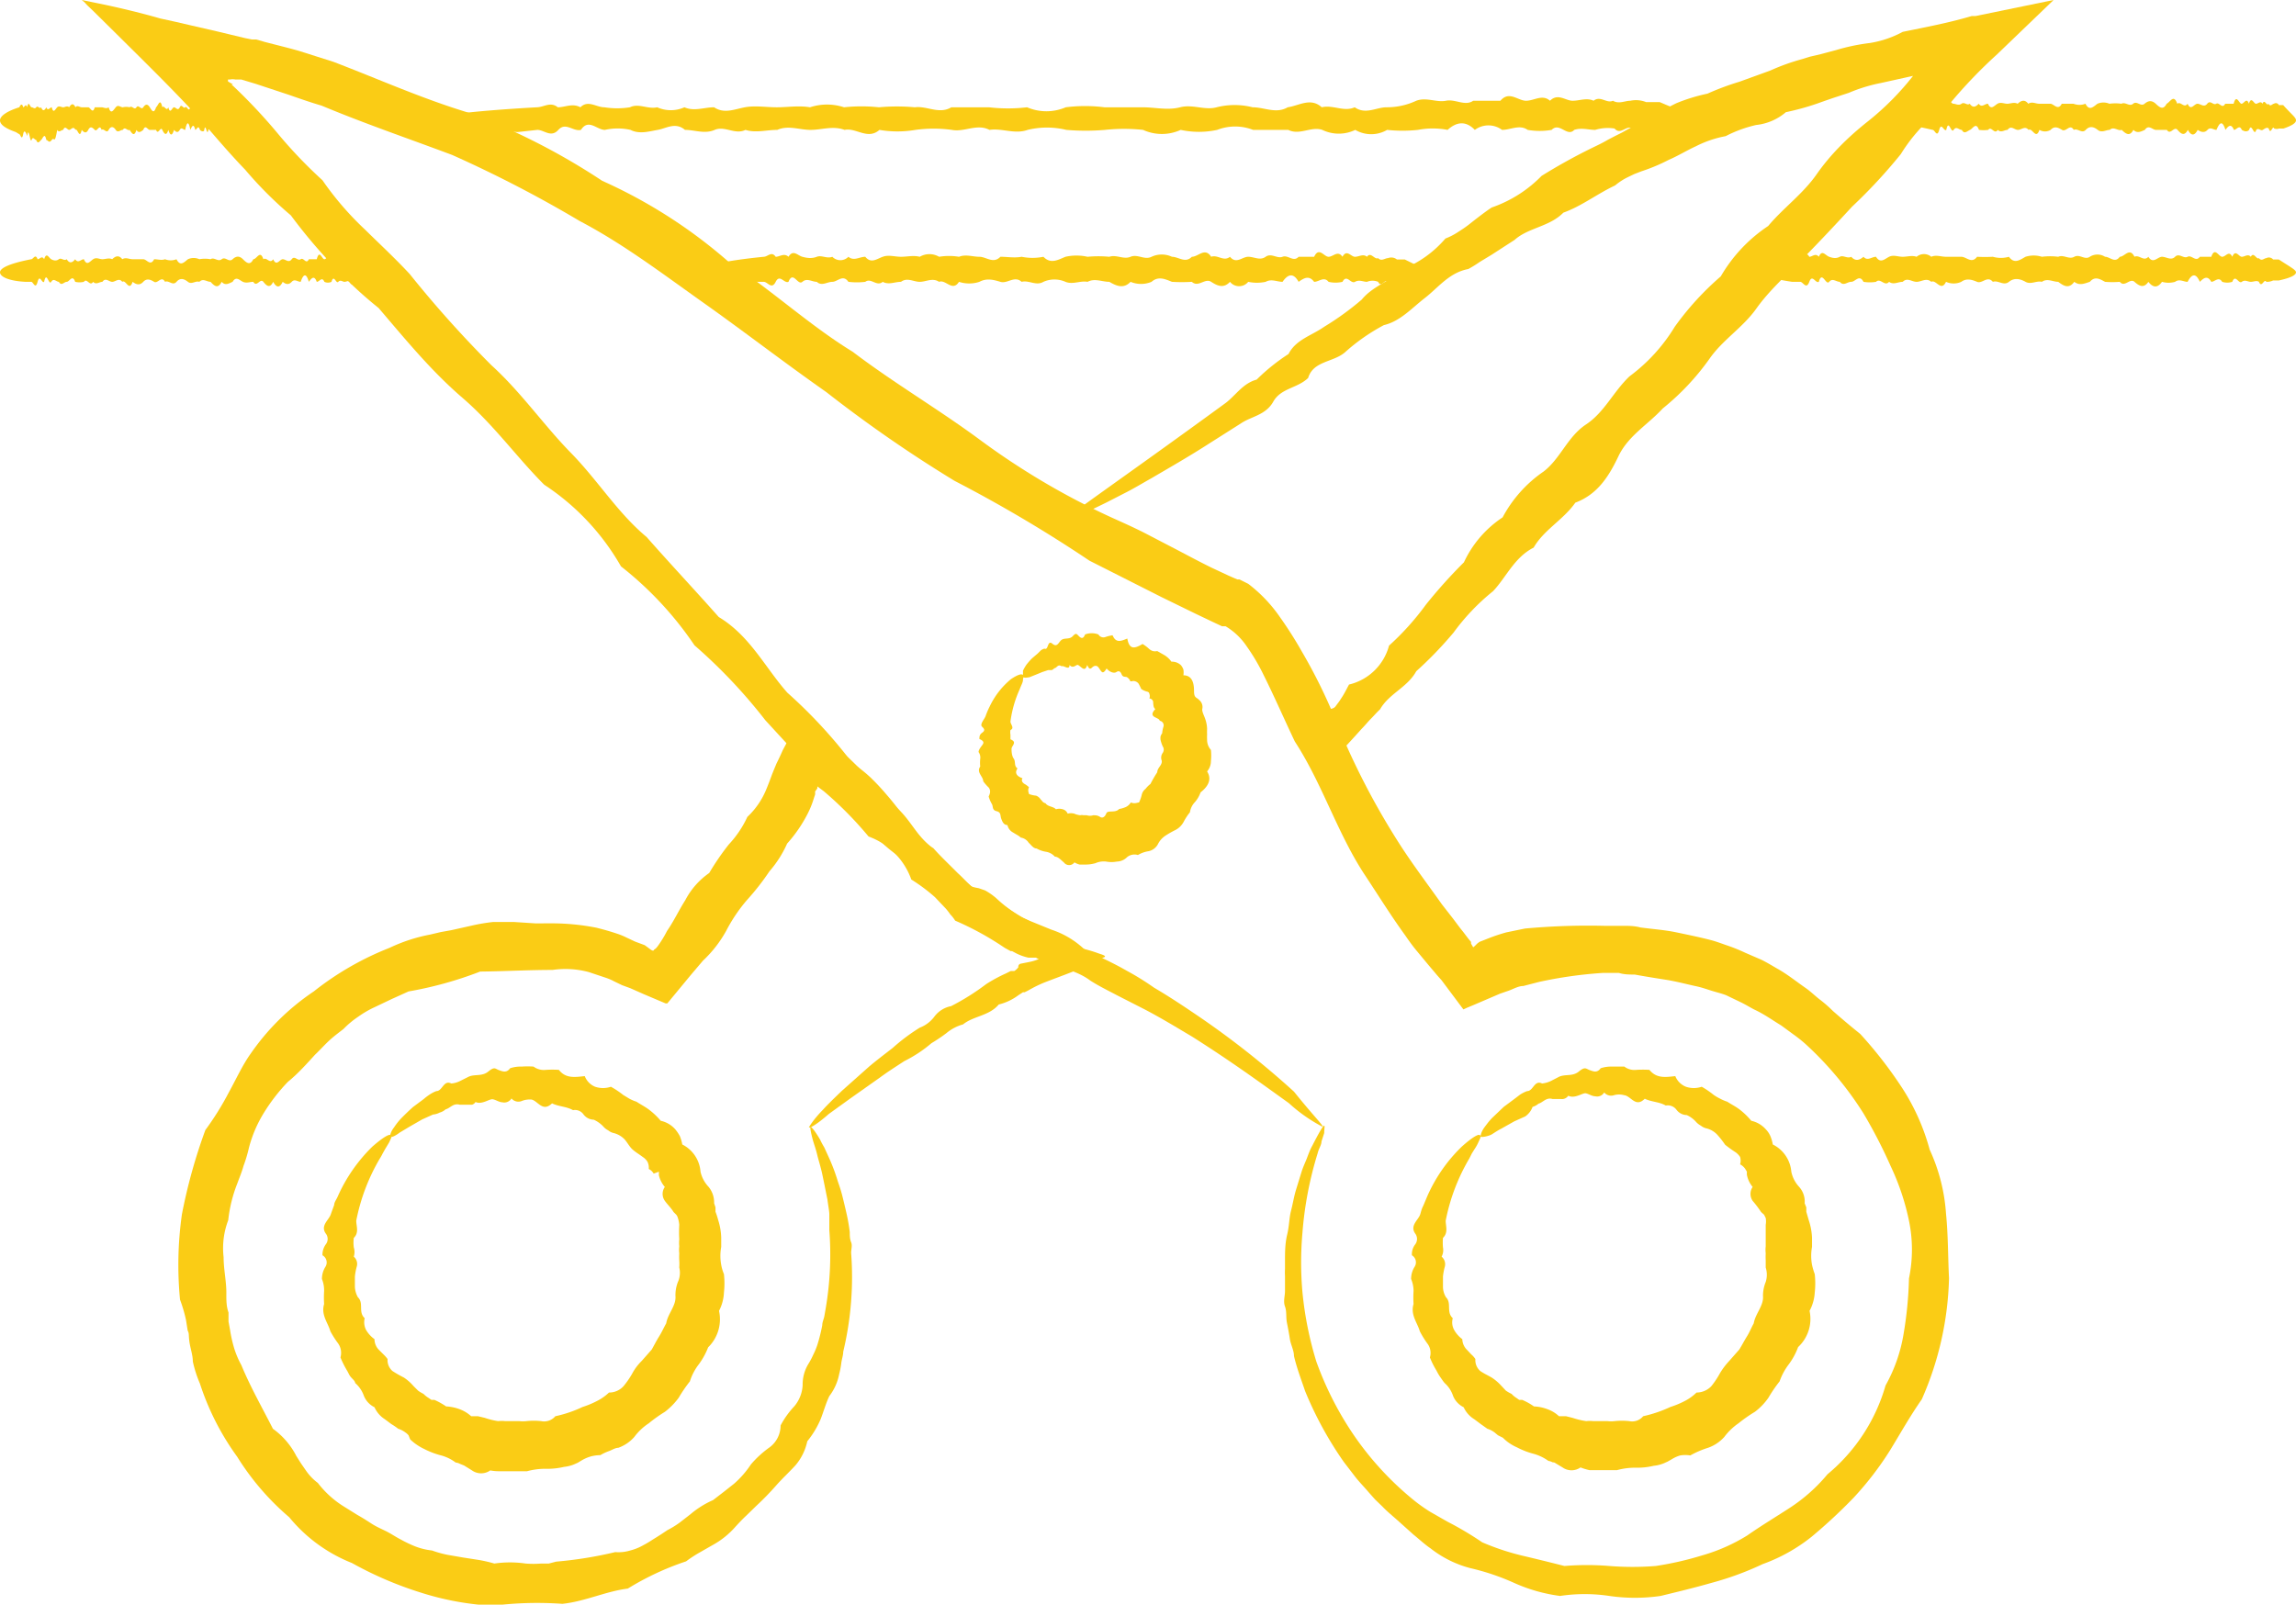 <svg xmlns="http://www.w3.org/2000/svg" viewBox="0 0 84.3 58.93"><defs><style>.cls-1{fill:none;}</style></defs><g fill="#facc15" id="Layer_2" data-name="Layer 2"><g id="_78" data-name="78"><path d="M48.56,41.38a5.77,5.77,0,0,1-1.24-.87c-.8-.57-2-1.46-3.55-2.44-.54-.32-1.11-.67-1.74-1l-1-.51c-.34-.18-.69-.35-1-.55-.66-.5-1.6-.51-2.32-1.1s-1.66-.82-2.54-1.39a3.8,3.8,0,0,1-.63-.51c-.19-.19-.35-.37-.53-.56a10.63,10.63,0,0,0-1.13-1.09,4.5,4.5,0,0,1-1.13-1.17,8.08,8.08,0,0,0-.54-.65,2.93,2.93,0,0,0-.66-.54c-.84-.78-1.63-1.66-2.45-2.55A19.48,19.48,0,0,0,25.5,23.7a12.73,12.73,0,0,0-2.7-2.9,8.8,8.8,0,0,0-2.82-3c-1-1-1.85-2.2-3-3.19s-2.08-2.13-3.08-3.3a15,15,0,0,1-1.7-1.59,19.14,19.14,0,0,1-1.52-1.81A14.28,14.28,0,0,1,9,6.23C8.42,5.63,7.89,5,7.36,4.39c-.91-1-1.93-2-3.08-3.14L3.42.4,3.2.19,3.1.08,3,0,3,0h0l.54.11c.74.15,1.55.34,2.35.57l.55.12L7,.93l1,.23,1,.24.25.05.16,0,.31.09c.42.11.84.21,1.26.33l1.26.4c1.65.63,3.27,1.36,5,1.88a24.33,24.33,0,0,1,4.87,2.49,18.57,18.57,0,0,1,4.67,3c1.54,1,2.93,2.3,4.53,3.28,1.5,1.14,3.12,2.09,4.64,3.21a27.16,27.16,0,0,0,4.83,2.86c.42.19.85.38,1.26.59l1.23.64c.4.21.81.43,1.22.63l.62.29.32.14.08,0,.1.05.22.11a5.38,5.38,0,0,1,1.17,1.23,14.66,14.66,0,0,1,.8,1.26,19.8,19.8,0,0,1,1.23,2.49,27.34,27.34,0,0,0,2.43,4.69c.47.72,1,1.42,1.48,2.1l.39.5c.13.17.25.34.39.51l.19.25.1.12,0,.06v0l.08.14h0l0,0,.06-.05.09-.09.08-.06.33-.13a6.38,6.38,0,0,1,.66-.22l.68-.14A25.33,25.33,0,0,1,58.89,34l.34,0,.34,0c.22,0,.44,0,.66.06.44.06.89.09,1.32.18s.87.18,1.29.29c.22.06.42.14.63.21a6.5,6.5,0,0,1,.61.25l.6.26c.2.1.38.21.57.32.38.21.72.49,1.07.73.18.13.33.28.5.41s.33.27.48.42c.32.28.64.55,1,.84a15.43,15.43,0,0,1,1.55,2,8,8,0,0,1,1,2.25,6.68,6.68,0,0,1,.6,2.35c.08.8.07,1.59.11,2.37a11.69,11.69,0,0,1-1,4.45c-.44.63-.79,1.26-1.17,1.88A11.67,11.67,0,0,1,68.06,55a19.15,19.15,0,0,1-1.55,1.44,6.27,6.27,0,0,1-1.79,1,11.2,11.2,0,0,1-1.88.69c-.63.18-1.25.33-1.87.48a6.57,6.57,0,0,1-1.88,0,6.1,6.1,0,0,0-1.81,0,6,6,0,0,1-1.69-.48,8.61,8.61,0,0,0-1.6-.54,4,4,0,0,1-1.47-.73c-.22-.15-.42-.34-.62-.5l-.58-.52c-.19-.17-.39-.33-.56-.51l-.27-.26-.24-.27c-.16-.19-.33-.36-.48-.55l-.43-.56a13.36,13.36,0,0,1-1.42-2.6c-.15-.44-.31-.86-.41-1.29,0-.21-.12-.42-.15-.62s-.07-.41-.11-.61,0-.4-.07-.59,0-.38,0-.57,0-.37,0-.55a2.35,2.35,0,0,1,0-.26c0-.09,0-.18,0-.26,0-.34,0-.67.08-1s.07-.6.14-.87.11-.53.18-.76l.2-.65c.06-.2.15-.38.21-.54s.12-.32.19-.44c.26-.51.41-.76.44-.74s0,.1,0,.27l-.1.31c0,.13-.1.26-.14.43a13.31,13.31,0,0,0-.56,2.93,12.32,12.32,0,0,0,0,2.17A12.87,12.87,0,0,0,48.33,50a12,12,0,0,0,1.34,2.65,11.29,11.29,0,0,0,2.26,2.46,6,6,0,0,0,.58.41l.63.36a12,12,0,0,1,1.28.76,9.06,9.06,0,0,0,1.47.49c.51.12,1,.24,1.55.38a10.1,10.1,0,0,1,1.65,0,10.76,10.76,0,0,0,1.7,0,11.7,11.7,0,0,0,1.71-.39,6.55,6.55,0,0,0,1.65-.73c.5-.35,1-.65,1.54-1a6.2,6.2,0,0,0,1.41-1.25,6.59,6.59,0,0,0,2.13-3.26A5.78,5.78,0,0,0,69.89,49a14.09,14.09,0,0,0,.2-2.05,5.22,5.22,0,0,0,0-2.12,8.87,8.87,0,0,0-.67-2,18.31,18.31,0,0,0-1-1.94,12.37,12.37,0,0,0-2.13-2.55,5.2,5.2,0,0,0-.44-.35l-.45-.33c-.33-.2-.63-.42-1-.59-.17-.09-.33-.19-.5-.27l-.52-.25c-.18-.07-.36-.11-.55-.17s-.36-.12-.55-.16c-.37-.08-.74-.18-1.12-.24s-.76-.12-1.14-.19c-.19,0-.39,0-.58-.06l-.29,0-.3,0a15.69,15.69,0,0,0-2.34.33l-.58.15c-.19,0-.38.12-.56.18l-.29.1-.49.21-.49.21-.24.1-.13.06s0,0,0,0l0,0L52.93,36l-.16-.18-.11-.13-.22-.26L52,34.9c-.14-.17-.27-.35-.4-.54-.53-.73-1-1.49-1.51-2.26-1-1.53-1.54-3.32-2.55-4.87-.39-.82-.75-1.65-1.14-2.43a7.35,7.35,0,0,0-.63-1.07A2.44,2.44,0,0,0,45,23L45,23l-.05,0-.08,0-.32-.15-.63-.3-1.27-.62L40,20.59a50.72,50.72,0,0,0-4.95-2.93,49.17,49.17,0,0,1-4.71-3.26c-1.54-1.08-3-2.21-4.51-3.28s-2.94-2.16-4.54-3a45.36,45.36,0,0,0-4.69-2.43C15,5.09,13.39,4.54,11.81,3.88c-.41-.12-.81-.26-1.21-.4l-1.21-.4-.53-.16-.22,0a.5.5,0,0,0-.2,0H8.37s0,0,0,0,0,0,0,.07,0,0,0,0l.08.05.11.06c.05,0,0,0,0,0l-.06,0,0,0v0s0,0,0,0a20.2,20.2,0,0,1,1.68,1.78,17.11,17.11,0,0,0,1.66,1.74,11.21,11.21,0,0,0,1.55,1.8c.56.55,1.13,1.08,1.65,1.64a40.93,40.93,0,0,0,3,3.35c1.1,1,1.93,2.21,2.92,3.22s1.73,2.22,2.78,3.09c.88,1,1.82,2,2.65,2.94,1.15.69,1.71,1.87,2.52,2.78a18.08,18.08,0,0,1,2.39,2.59,5,5,0,0,1,.67.53,8.22,8.22,0,0,1,.57.61c.36.41.68.86,1,1.27s.73.75,1.1,1.11l.53.52c.17.15.31.32.48.47l.31.16.3.17.58.37c.19.13.38.26.58.38a4.25,4.25,0,0,0,.6.31c.74.51,1.58.78,2.29,1.18.37.17.73.35,1.06.54a9.74,9.74,0,0,1,1,.62c.63.37,1.19.75,1.72,1.11a31.94,31.94,0,0,1,3.42,2.71C48.24,41,48.6,41.34,48.56,41.38Z"/><path d="M54.36,41.74s0-.15.15-.35.16-.21.27-.33l.43-.41.39-.29.21-.16a1.26,1.26,0,0,1,.26-.13c.23,0,.26-.42.55-.28a1,1,0,0,0,.32-.09l.31-.16c.23-.1.49,0,.72-.19s.26-.1.4-.05.27.11.4-.07a1.24,1.24,0,0,1,.43-.06l.44,0a.61.61,0,0,0,.44.12,3.87,3.87,0,0,1,.48,0c.26.32.58.27.95.23a.7.7,0,0,0,.39.39.9.9,0,0,0,.58,0,3.11,3.11,0,0,1,.44.3,1.88,1.88,0,0,0,.24.14,1.56,1.56,0,0,0,.26.11c.15.1.32.18.47.3a2.59,2.59,0,0,1,.41.4,1,1,0,0,1,.53.31.85.85,0,0,1,.17.25,1.4,1.4,0,0,1,.09.31,1.23,1.23,0,0,1,.68,1,1.16,1.16,0,0,0,.29.56.81.81,0,0,1,.2.6l.06.15,0,.16.09.31a2.34,2.34,0,0,1,.12.64l0,.34a1.83,1.83,0,0,0,0,.66,2.56,2.56,0,0,0,.1.34,3.07,3.07,0,0,1,0,.68,1.61,1.61,0,0,1-.19.67,1.41,1.41,0,0,1-.42,1.33,2.56,2.56,0,0,1-.34.63,2.25,2.25,0,0,0-.34.63,5.27,5.27,0,0,0-.41.6,2.24,2.24,0,0,1-.5.52,5.33,5.33,0,0,0-.6.42,2.23,2.23,0,0,0-.52.5,1.44,1.44,0,0,1-.6.4,3.44,3.44,0,0,0-.65.28,1.14,1.14,0,0,0-.37,0,1.23,1.23,0,0,0-.31.14l-.16.09-.16.07a1.3,1.3,0,0,1-.34.08,2.62,2.62,0,0,1-.68.07,2.52,2.52,0,0,0-.67.09l-.34,0h-.34c-.11,0-.22,0-.33,0a2.07,2.07,0,0,1-.33-.1.57.57,0,0,1-.66,0l-.3-.18L57,53.7a.44.44,0,0,0-.15-.05,1.7,1.7,0,0,0-.58-.27,2.92,2.92,0,0,1-.58-.23,1.65,1.65,0,0,1-.51-.35L55,52.71l-.12-.1a.87.87,0,0,0-.27-.14l-.24-.17-.24-.18a1,1,0,0,1-.39-.44.8.8,0,0,1-.39-.42,1.08,1.08,0,0,0-.31-.47c-.06-.07-.11-.15-.16-.22s-.1-.16-.14-.24a3.07,3.07,0,0,1-.24-.48.57.57,0,0,0-.1-.52,3.48,3.48,0,0,1-.27-.44c-.09-.32-.35-.6-.23-1a3.84,3.84,0,0,1,0-.48,1.12,1.12,0,0,0-.09-.44.84.84,0,0,1,.13-.45.3.3,0,0,0-.1-.42.59.59,0,0,1,.12-.4.33.33,0,0,0,0-.4c-.21-.3.13-.5.19-.72s.07-.22.12-.33l.13-.31a5.75,5.75,0,0,1,1.27-1.83c.38-.34.62-.48.67-.42s0,.12-.06.26a1.66,1.66,0,0,1-.14.25l-.1.16-.09.18a7.2,7.2,0,0,0-.87,2.29c0,.2.1.44-.1.63a2.11,2.11,0,0,0,0,.35.51.51,0,0,1-.05.34.36.36,0,0,1,.12.36,2.2,2.2,0,0,0-.07.37c0,.12,0,.25,0,.38a.76.76,0,0,0,.11.38c.22.22,0,.54.25.77a.57.57,0,0,0,.05.43,1.07,1.07,0,0,0,.3.34.57.57,0,0,0,.18.4l.15.16a.8.8,0,0,1,.15.17.53.53,0,0,0,.18.44c.13.09.28.16.42.24a1.79,1.79,0,0,1,.36.31l.16.17a1.43,1.43,0,0,0,.21.12.84.84,0,0,0,.18.15l.1.07.11,0a2.26,2.26,0,0,1,.43.24,1.53,1.53,0,0,1,.49.1,1.21,1.21,0,0,1,.43.26l.13,0h.13l.24.06a2.8,2.8,0,0,0,.5.12,1.13,1.13,0,0,1,.26,0l.26,0,.26,0a1.13,1.13,0,0,0,.26,0,2.55,2.55,0,0,1,.54,0,.52.52,0,0,0,.51-.18,4.78,4.78,0,0,0,1-.34,3.22,3.22,0,0,0,.51-.21,1.76,1.76,0,0,0,.45-.32.75.75,0,0,0,.54-.23,3.08,3.08,0,0,0,.32-.48,2.65,2.65,0,0,1,.34-.45l.37-.42c.1-.16.18-.32.28-.48s.16-.32.25-.48c.06-.36.37-.65.34-1a1.34,1.34,0,0,1,.1-.52.88.88,0,0,0,0-.53c0-.09,0-.18,0-.26a2.34,2.34,0,0,1,0-.26,1.13,1.13,0,0,1,0-.26c0-.08,0-.17,0-.26s0-.35,0-.53a.73.73,0,0,0,0-.25l-.06-.12-.11-.1a4,4,0,0,0-.31-.41.45.45,0,0,1,0-.51,1,1,0,0,1-.21-.44.56.56,0,0,1,0-.12l-.06-.1a.52.52,0,0,0-.19-.17.49.49,0,0,0,0-.27.65.65,0,0,0-.16-.17,4.39,4.39,0,0,1-.39-.28,3.37,3.37,0,0,0-.29-.37.81.81,0,0,0-.39-.23.51.51,0,0,1-.21-.1.7.7,0,0,1-.17-.13,1,1,0,0,0-.35-.26.48.48,0,0,1-.38-.2.4.4,0,0,0-.39-.15c-.24-.14-.53-.13-.77-.25-.16.16-.28.15-.4.08s-.23-.2-.36-.21a.68.68,0,0,0-.37,0,.33.33,0,0,1-.36-.1.3.3,0,0,1-.33.14c-.12,0-.24-.09-.35-.11s-.4.21-.64.09a.28.28,0,0,1-.28.12c-.11,0-.22,0-.3,0-.23-.07-.35.13-.51.17a.6.6,0,0,1-.22.12A.73.73,0,0,1,56,41l-.4.18-.48.27c-.14.07-.25.15-.35.21S54.4,41.78,54.36,41.74Z"/><path d="M37.56,24.86s0-.12,0-.23a1.57,1.57,0,0,1,.12-.21,2.32,2.32,0,0,1,.22-.25l.2-.17.11-.11a.37.37,0,0,1,.14-.07c.15.08.1-.34.29-.18s.23-.08.35-.15.28,0,.4-.13.14-.08.22,0,.16.12.23-.06a.69.69,0,0,1,.49,0,.21.21,0,0,0,.24.1,1.43,1.43,0,0,1,.28-.07c.12.29.3.22.54.12.07.38.23.4.56.2a1.37,1.37,0,0,1,.24.18.39.39,0,0,0,.14.08.38.38,0,0,0,.16,0l.28.16a.88.88,0,0,1,.24.23.47.47,0,0,1,.35.13.51.51,0,0,1,.09.16.68.68,0,0,1,0,.21c.34,0,.39.32.39.58s.09.22.18.32a.33.33,0,0,1,.12.35c0,.11.07.23.11.35a1.21,1.21,0,0,1,.07.37,1.94,1.94,0,0,0,0,.2,1.62,1.62,0,0,0,0,.19.55.55,0,0,0,.14.38,1.9,1.9,0,0,1,0,.41.58.58,0,0,1-.14.38c.2.32,0,.58-.24.77a1.1,1.1,0,0,1-.21.36.68.68,0,0,0-.18.37,2.12,2.12,0,0,0-.23.35.72.72,0,0,1-.3.3,3.25,3.25,0,0,0-.37.21.8.8,0,0,0-.28.32.51.51,0,0,1-.34.25,1.07,1.07,0,0,0-.39.14.43.43,0,0,0-.4.08.54.54,0,0,1-.37.16,1.08,1.08,0,0,1-.4,0,.76.76,0,0,0-.39.06,1.31,1.31,0,0,1-.39.05l-.19,0a.64.64,0,0,1-.19-.08.24.24,0,0,1-.39,0c-.11-.09-.21-.21-.33-.21a.55.55,0,0,0-.33-.18,1,1,0,0,1-.34-.12c-.12,0-.2-.13-.29-.21a.42.42,0,0,0-.29-.19.71.71,0,0,0-.14-.1l-.15-.09a.4.4,0,0,1-.2-.27c-.14,0-.19-.13-.23-.24s0-.23-.17-.27-.12-.17-.17-.26a1.13,1.13,0,0,1-.12-.28c.08-.16.06-.25,0-.33a1.5,1.5,0,0,1-.2-.23c0-.18-.26-.32-.11-.54a1.33,1.33,0,0,1,0-.28.34.34,0,0,0-.06-.25c0-.08.07-.17.13-.25s.09-.15-.1-.23c0-.08,0-.16.1-.23s.1-.13,0-.22.09-.28.13-.4a2.83,2.83,0,0,1,.15-.35,2.92,2.92,0,0,1,.78-1c.24-.16.39-.21.44-.15s0,.09,0,.18-.07.2-.12.34a4.18,4.18,0,0,0-.34,1.19c0,.1.16.24,0,.31a.47.47,0,0,0,0,.17c0,.06,0,.12,0,.17.14.06.14.11.12.17s-.08.12-.08.18,0,.25.08.36,0,.27.14.36c-.13.18,0,.3.18.36-.05.1,0,.15.06.2a.83.83,0,0,1,.18.13c-.06.13,0,.21,0,.25a1,1,0,0,0,.26.06.34.34,0,0,1,.17.14.5.5,0,0,1,.07.08.24.24,0,0,0,.11.06c.08.13.28.11.38.22a.42.42,0,0,1,.25,0,.27.27,0,0,1,.18.16.48.48,0,0,1,.24,0,.79.79,0,0,0,.22.06.25.25,0,0,1,.12,0h.12a.4.4,0,0,0,.24,0c.08,0,.16,0,.25.06s.18,0,.23-.13.33,0,.47-.16a1.09,1.09,0,0,0,.24-.07.44.44,0,0,0,.19-.17c.15.06.24,0,.3,0a1.33,1.33,0,0,0,.1-.28.38.38,0,0,1,.14-.22,1,1,0,0,1,.18-.18,4.53,4.53,0,0,1,.25-.43c0-.18.23-.28.15-.47a.3.3,0,0,1,.05-.24.21.21,0,0,0,0-.24,1.35,1.35,0,0,1-.08-.24.49.49,0,0,1,0-.12.34.34,0,0,1,.06-.12,1.11,1.11,0,0,1,.05-.25.17.17,0,0,0-.14-.21c0-.07-.16-.11-.22-.16s-.08-.12.06-.27c-.07-.05-.07-.13-.08-.22a.15.15,0,0,0-.14-.17.23.23,0,0,0,0-.17s0-.06-.08-.08a.64.64,0,0,1-.22-.1,1.86,1.86,0,0,0-.1-.2.25.25,0,0,0-.21-.09.14.14,0,0,1-.11,0L41.5,25s-.08-.13-.15-.14-.13,0-.17-.1-.1-.14-.19-.08-.25,0-.36-.13c-.1.17-.15.16-.2.1s-.1-.17-.16-.19-.12,0-.18.06-.11.05-.17-.1c-.05.15-.1.16-.16.13s-.12-.1-.18-.13-.18.16-.31,0c0,.22-.22,0-.29.05-.14-.1-.18.07-.27.07a.23.23,0,0,1-.1.07h-.13l-.21.07-.27.11-.2.08C37.68,24.89,37.6,24.9,37.56,24.86Z"/><path class="cls-1" d="M39.12,19.08C51.19,12.24,55.35,4.92,72.7,1.42c-8,8-16.68,17.94-24.15,25.9-1.21-2.64-1.94-4.56-3.3-5.16A67.18,67.18,0,0,1,39.12,19.08ZM29.69,41.39a11.71,11.71,0,1,1-5.46-5.47,33.19,33.19,0,0,0,5.46-8.6c1.78,1.9,3.49,3.68,5.11,5.3a17.48,17.48,0,0,0,4.32,2.51A40,40,0,0,0,29.69,41.39Z"/><path d="M29.7,41.4s.14-.26.51-.64c.18-.2.42-.43.7-.7l1-.89c.26-.22.55-.44.86-.68a7.13,7.13,0,0,1,1-.75,1.2,1.2,0,0,0,.54-.41,1,1,0,0,1,.61-.38,8.61,8.61,0,0,0,1.29-.81,5.5,5.5,0,0,1,.72-.39l.18-.09.08,0,.05,0a.51.51,0,0,0,.15-.14.11.11,0,0,1,.09-.13l.3-.06a1.75,1.75,0,0,0,.34-.1c.08,0,0,0-.08-.06l-.28,0a1.91,1.91,0,0,1-.43-.15l-.17-.09,0,0h0l-.05,0-.22-.12a10.87,10.87,0,0,0-1.82-1,1.3,1.3,0,0,0-.18-.23,2,2,0,0,0-.18-.23l-.2-.21-.18-.19a6.35,6.35,0,0,0-.87-.65,2.61,2.61,0,0,0-1.57-1.58,13.51,13.51,0,0,0-1.64-1.66l-.24-.18,0,0s0,0,0,0l0,.07a.76.76,0,0,1-.08.11.81.81,0,0,0,0,.11v0h0v0l-.05.15a3.32,3.32,0,0,1-.24.59,5.12,5.12,0,0,1-.74,1.07A4.06,4.06,0,0,1,28.25,32a9.2,9.2,0,0,1-.83,1.06,5.88,5.88,0,0,0-.76,1.13,4.45,4.45,0,0,1-.85,1.09l-.45.53-.76.92-.1.12,0,0s0,0,0,0l-.06,0-.26-.11-.52-.22-.52-.23-.3-.11-.29-.14a1.94,1.94,0,0,0-.3-.13l-.63-.21a3.29,3.29,0,0,0-1.33-.08c-.88,0-1.76.05-2.66.06a13.84,13.84,0,0,1-2.63.73l-.62.28-.63.3a3.61,3.61,0,0,0-.6.35,3.31,3.31,0,0,0-.54.45c-.18.14-.37.28-.54.44s-.33.34-.5.5c-.32.35-.63.7-1,1a6.72,6.72,0,0,0-.87,1.12,4.69,4.69,0,0,0-.56,1.3,5.16,5.16,0,0,1-.2.67c-.06.22-.15.43-.23.65a5.16,5.16,0,0,0-.33,1.34,2.89,2.89,0,0,0-.17,1.36c0,.46.11.91.1,1.36,0,.22,0,.45.08.67l0,.33.06.33a4.86,4.86,0,0,0,.15.66,3.29,3.29,0,0,0,.26.61c.34.82.77,1.57,1.16,2.34a2.8,2.8,0,0,1,.86,1l.17.27.18.26a1.92,1.92,0,0,0,.44.46,3.59,3.59,0,0,0,.93.85l.53.33c.18.1.35.21.52.32s.36.19.54.28.35.21.53.3a4.55,4.55,0,0,0,.55.26,2.41,2.41,0,0,0,.59.14,4,4,0,0,0,.57.16l.58.1.58.09a5.07,5.07,0,0,1,.56.13,4,4,0,0,1,1.15,0,3.63,3.63,0,0,0,.57,0h.28l.27-.07A14.75,14.75,0,0,0,22.59,57a1.46,1.46,0,0,0,.55-.06,1.87,1.87,0,0,0,.49-.2c.16-.08.3-.18.45-.27l.22-.14.21-.14a3.23,3.23,0,0,0,.44-.27l.4-.31a3.41,3.41,0,0,1,.83-.52l.39-.3.38-.3a3.48,3.48,0,0,0,.62-.71,3.77,3.77,0,0,1,.69-.63,1,1,0,0,0,.4-.8,3.18,3.18,0,0,1,.5-.7,1.31,1.31,0,0,0,.31-.78,1.45,1.45,0,0,1,.21-.78,2.79,2.79,0,0,0,.18-.34,2.75,2.75,0,0,0,.15-.36,6.31,6.31,0,0,0,.18-.72c0-.12.06-.23.08-.35l.06-.35a11.78,11.78,0,0,0,.12-2.79c0-.1,0-.2,0-.3s0-.19,0-.29-.05-.37-.07-.54c-.07-.34-.13-.65-.19-.93s-.14-.52-.19-.73-.12-.39-.16-.54-.11-.44-.08-.46.16.14.35.46a2.6,2.6,0,0,0,.15.28l.16.35a6.88,6.88,0,0,1,.34.9c.06.17.12.35.17.55s.1.41.15.63a6.58,6.58,0,0,1,.12.69c0,.12,0,.25.05.37s0,.26,0,.39a11.77,11.77,0,0,1-.29,3.63c0,.13-.05.26-.07.41a3.1,3.1,0,0,1-.08.42,1.93,1.93,0,0,1-.36.8c-.13.27-.21.57-.32.85a3.37,3.37,0,0,1-.49.81,2,2,0,0,1-.44.89c-.23.25-.48.48-.7.73a10.31,10.31,0,0,1-.73.75l-.38.37c-.13.12-.25.25-.38.39a3.08,3.08,0,0,1-.86.69l-.49.28a4.76,4.76,0,0,0-.47.31,10.23,10.23,0,0,0-2.14,1c-.81.1-1.56.47-2.4.56a13,13,0,0,0-2.56.07,10.49,10.49,0,0,1-2.63-.48,13.41,13.41,0,0,1-2.54-1.09,5.67,5.67,0,0,1-2.3-1.68,9.5,9.5,0,0,1-1.91-2.22,9.62,9.62,0,0,1-1.37-2.69A4.43,4.43,0,0,1,7.08,50c0-.25-.1-.5-.13-.76s0-.25-.06-.38l-.06-.38a5.31,5.31,0,0,0-.22-.75,13.23,13.23,0,0,1,.07-3.14,20,20,0,0,1,.86-3.09,10.54,10.54,0,0,0,.86-1.38c.26-.47.5-1,.8-1.42a8.71,8.71,0,0,1,2.32-2.29,10.86,10.86,0,0,1,2.78-1.6,6.13,6.13,0,0,1,1.5-.49l.38-.09.39-.07.76-.17a6.88,6.88,0,0,1,.77-.13h.78l.77.05H20l.38,0a8.52,8.52,0,0,1,1.52.16c.24.06.49.13.73.21a2.55,2.55,0,0,1,.35.14l.34.16.35.13.11.08.12.09s.1.07.11,0l.07-.05,0,0,.06-.07a4.15,4.15,0,0,0,.35-.57c.25-.36.44-.77.67-1.13a2.78,2.78,0,0,1,.88-1,9.29,9.29,0,0,1,.72-1.05A3.8,3.8,0,0,0,27.44,30a2.87,2.87,0,0,0,.69-1c.08-.19.15-.38.22-.57l.06-.15.1-.24c.08-.16.16-.33.23-.49l.49-.92.23-.44,0-.05s0,0,0,0l0,0,.09.1.18.19a17.37,17.37,0,0,0,1.44,1.41,20.7,20.7,0,0,1,1.58,1.69c.64.43.89,1.22,1.52,1.62.24.27.49.52.74.77l.18.19.17.16.16.15.17.15.25.05.23.08a2.48,2.48,0,0,1,.39.27,6.16,6.16,0,0,0,.75.6,1.43,1.43,0,0,0,.21.12l.14.06.18.08.76.31a3.22,3.22,0,0,1,1.2.71,5,5,0,0,1,.5.15c.13.05.4.11.2.17a6.36,6.36,0,0,1-.69.34c-.51.22-1,.39-1.46.57a4.62,4.62,0,0,0-.59.29l-.14.07-.06,0,0,0-.17.11a2,2,0,0,1-.72.34c-.35.42-.93.42-1.31.73a1.62,1.62,0,0,0-.61.32,5.89,5.89,0,0,1-.55.37,4.84,4.84,0,0,1-1,.66c-.32.21-.62.4-.89.6l-1.09.77-.79.57C30,41.29,29.73,41.44,29.7,41.4Z"/><path d="M39.12,19.09a9.77,9.77,0,0,1,2.53,1c.26.12.54.26.86.38a10,10,0,0,1,1,.42c.28.29.81.09,1.09.47a3.81,3.81,0,0,0,.57.29l.32.12a3,3,0,0,1,.37.16l.17.11.16.13a3.83,3.83,0,0,1,.28.29l.26.31a1.9,1.9,0,0,0,.28.29.65.65,0,0,1,.28.29,2.58,2.58,0,0,1,.14.39,1,1,0,0,0,.42.69,6.3,6.3,0,0,1,.4.72c.06.13.12.26.17.39l0,.09,0,.06,0,.09a.6.6,0,0,0,.12.44l.05.06,0,0h0l0,0c.05-.08.09-.16.13-.21s.24,0,.33-.15l.12-.16.13-.2c.08-.13.15-.27.23-.42A2,2,0,0,0,51,23.71a9.74,9.74,0,0,0,1.35-1.5,18.6,18.6,0,0,1,1.4-1.56A4,4,0,0,1,55.17,19a4.74,4.74,0,0,1,1.5-1.68c.62-.47.88-1.28,1.56-1.73s1-1.2,1.6-1.77A6.39,6.39,0,0,0,61.49,12a10.55,10.55,0,0,1,1.69-1.85A5.59,5.59,0,0,1,64.92,8.3c.55-.66,1.27-1.17,1.78-1.9s1.14-1.35,1.84-1.91a10.08,10.08,0,0,0,1.85-1.9A16,16,0,0,1,72.11.82c.25.48.51,1,.76,1.42l-.14,0a13.48,13.48,0,0,0-2.46.54l-1.22.27a5.87,5.87,0,0,0-1.17.36l-.58.19-.29.1-.28.1a9.5,9.5,0,0,1-1.16.32,2,2,0,0,1-1.09.47A4.66,4.66,0,0,0,63.36,5a4,4,0,0,0-1.09.37c-.35.16-.67.36-1,.5a6.65,6.65,0,0,1-1,.42l-.26.1-.25.12a2.27,2.27,0,0,0-.46.3c-.66.31-1.23.76-1.9,1-.51.52-1.29.55-1.79,1l-.85.55-.43.26a4.28,4.28,0,0,1-.42.26c-.7.13-1.1.68-1.59,1.06s-.91.86-1.51,1a7.15,7.15,0,0,0-1.43,1c-.43.37-1.16.31-1.35.94-.39.38-1,.37-1.28.87s-.81.54-1.19.8l-1.12.71c-.79.51-1.53.93-2.16,1.3-.32.18-.62.36-.89.5l-.76.39c-.91.45-1.41.66-1.45.59S41.29,17.51,45,14.8c.37-.28.63-.72,1.14-.86A7.26,7.26,0,0,1,47.31,13c.27-.53.84-.67,1.31-1A10.35,10.35,0,0,0,50,11c.39-.48,1-.65,1.49-1.11a4.05,4.05,0,0,0,1.58-1.13,2.38,2.38,0,0,0,.45-.23c.14-.09.28-.18.42-.29s.54-.43.83-.62A4.69,4.69,0,0,0,56.6,6.46a21.1,21.1,0,0,1,1.94-1.07c.17-.08.33-.16.5-.26L59.29,5l.26-.13a9.93,9.93,0,0,1,1-.5,8,8,0,0,1,1-.58,6.53,6.53,0,0,1,1.14-.35A9.79,9.79,0,0,1,63.87,3L65,2.59a7.75,7.75,0,0,1,1.17-.42l.29-.09L66.81,2l.6-.16a7.38,7.38,0,0,1,1.24-.26,3.77,3.77,0,0,0,1.21-.41C70.69,1,71.55.84,72.39.59l.14,0L75.4,0,73.32,2a17.81,17.81,0,0,0-1.7,1.77,6.12,6.12,0,0,0-1.83,1.89A19.44,19.44,0,0,1,68,7.59c-.59.64-1.18,1.27-1.78,1.88s-1.25,1.18-1.74,1.87-1.23,1.14-1.71,1.83A9.11,9.11,0,0,1,61.05,15c-.55.6-1.27,1-1.63,1.76s-.78,1.4-1.58,1.7c-.44.63-1.16,1-1.53,1.65-.71.36-1,1.08-1.49,1.6a8,8,0,0,0-1.45,1.52A14,14,0,0,1,52,24.65c-.33.6-1,.82-1.33,1.4-.12.11-.22.23-.33.34s-.23.26-.35.38c-.34.38-.69.76-1,1.08a3.93,3.93,0,0,1-.54.81l-.06.09s0-.06,0-.08-.05-.12-.08-.19a3.71,3.71,0,0,1-.15-.4c-.2-.55-.34-1.09-.5-1.49,0-.1-.08-.2-.13-.3l-.07-.14-.05-.09-.22-.35a1.2,1.2,0,0,1-.25-.76c-.49-.33-.5-.86-.69-1.28a.92.92,0,0,0-.19-.28,2.28,2.28,0,0,0-.22-.22L45.5,23l-.09-.1a.31.31,0,0,1-.09-.11,1.07,1.07,0,0,1-.27-.07,2.11,2.11,0,0,1-.27-.18,1.91,1.91,0,0,0-.56-.34,4.73,4.73,0,0,0-1.07-.55,3.18,3.18,0,0,1-.95-.5c-.3-.16-.58-.32-.83-.48C39.86,19.73,39.06,19.19,39.12,19.09Z"/><path d="M14.32,41.74s0-.15.15-.34a2.34,2.34,0,0,1,.27-.34c.12-.12.26-.26.43-.41l.39-.29a1.92,1.92,0,0,1,.21-.16,1.19,1.19,0,0,1,.25-.13c.23,0,.26-.42.55-.28a.85.85,0,0,0,.32-.09l.16-.08.16-.08c.22-.1.49,0,.72-.19s.25-.1.39-.05.28.11.41-.07a1.22,1.22,0,0,1,.42-.06,3.15,3.15,0,0,1,.44,0,.63.63,0,0,0,.45.12,3.75,3.75,0,0,1,.48,0c.25.32.57.27.95.23a.69.69,0,0,0,.38.39.9.9,0,0,0,.58,0,3.2,3.2,0,0,1,.45.3l.23.14a1.56,1.56,0,0,0,.26.11c.15.1.33.19.47.3a2.65,2.65,0,0,1,.42.4,1,1,0,0,1,.53.31,1.56,1.56,0,0,1,.17.25,1.4,1.4,0,0,1,.09.31,1.22,1.22,0,0,1,.67,1,1.18,1.18,0,0,0,.3.56.91.91,0,0,1,.2.6l.05.15,0,.16a2.81,2.81,0,0,1,.1.31,2.32,2.32,0,0,1,.11.64c0,.12,0,.23,0,.34a1.83,1.83,0,0,0,0,.66,1.62,1.62,0,0,0,.1.34,3.08,3.08,0,0,1,0,.68,1.6,1.6,0,0,1-.18.67A1.44,1.44,0,0,1,26,49.48a2.69,2.69,0,0,1-.34.62,2,2,0,0,0-.33.63,5.27,5.27,0,0,0-.41.6,2.51,2.51,0,0,1-.51.52,5.19,5.19,0,0,0-.59.42,2.09,2.09,0,0,0-.53.5,1.41,1.41,0,0,1-.59.4c-.11,0-.23.08-.34.12a1.87,1.87,0,0,0-.32.15,1.36,1.36,0,0,0-.36.05,1.48,1.48,0,0,0-.32.14l-.15.09-.16.07a1.4,1.4,0,0,1-.34.08,2.65,2.65,0,0,1-.69.07,2.57,2.57,0,0,0-.67.09l-.34,0h-.33c-.12,0-.23,0-.34,0A1.7,1.7,0,0,1,18,54a.58.58,0,0,1-.67,0l-.29-.18-.15-.06a.43.43,0,0,0-.16-.05,1.57,1.57,0,0,0-.57-.27,3,3,0,0,1-.59-.23,1.93,1.93,0,0,1-.51-.35L15,52.71a.52.52,0,0,0-.11-.1.87.87,0,0,0-.27-.14,2.2,2.2,0,0,0-.25-.17l-.24-.18a1,1,0,0,1-.38-.44.8.8,0,0,1-.39-.42,1.1,1.1,0,0,0-.32-.47c0-.07-.1-.15-.16-.22s-.09-.16-.14-.24a3.58,3.58,0,0,1-.24-.48.6.6,0,0,0-.09-.52,3.59,3.59,0,0,1-.28-.44c-.09-.32-.35-.6-.23-1a3.84,3.84,0,0,1,0-.48,1.11,1.11,0,0,0-.08-.44.84.84,0,0,1,.13-.45.3.3,0,0,0-.11-.42.65.65,0,0,1,.12-.4.32.32,0,0,0,0-.4c-.21-.3.13-.5.19-.72l.12-.33c0-.1.09-.21.13-.31a5.92,5.92,0,0,1,1.27-1.83c.39-.34.63-.48.68-.42s0,.12-.06.26l-.15.25-.09.16a1.62,1.62,0,0,1-.1.18,7.2,7.2,0,0,0-.87,2.29c0,.2.11.44-.09.63a1.38,1.38,0,0,0,0,.35.57.57,0,0,1,0,.34.35.35,0,0,1,.11.36,2.2,2.2,0,0,0-.07.37c0,.12,0,.25,0,.38a.87.87,0,0,0,.11.38c.23.22,0,.54.25.77a.62.62,0,0,0,.05.43,1.1,1.1,0,0,0,.31.34.56.56,0,0,0,.17.4l.16.16a1.22,1.22,0,0,1,.15.17.53.53,0,0,0,.18.44,4.19,4.19,0,0,0,.42.24,1.73,1.73,0,0,1,.35.31l.17.17a1.32,1.32,0,0,0,.2.12.9.9,0,0,0,.19.15l.1.07.11,0a2.61,2.61,0,0,1,.43.24,1.64,1.64,0,0,1,.49.1,1.3,1.3,0,0,1,.43.26l.13,0h.12l.25.06a2.7,2.7,0,0,0,.49.12,1.15,1.15,0,0,1,.26,0l.26,0,.26,0a1.11,1.11,0,0,0,.26,0,2.46,2.46,0,0,1,.54,0,.54.54,0,0,0,.52-.18,4.53,4.53,0,0,0,1-.34,3.22,3.22,0,0,0,.51-.21,1.81,1.81,0,0,0,.46-.32.71.71,0,0,0,.53-.23,3.14,3.14,0,0,0,.33-.48,1.9,1.9,0,0,1,.34-.45l.37-.42c.09-.16.17-.32.27-.48s.17-.32.26-.48c.06-.36.37-.65.34-1a1.33,1.33,0,0,1,.09-.52.81.81,0,0,0,.05-.53,2,2,0,0,0,0-.26,2.3,2.3,0,0,1,0-.26,1.13,1.13,0,0,1,0-.26,1.27,1.27,0,0,1,0-.26,4.68,4.68,0,0,1,0-.53,1.11,1.11,0,0,0-.05-.25.34.34,0,0,0-.06-.12l-.1-.1c-.09-.15-.22-.27-.32-.41a.44.44,0,0,1,0-.51,1,1,0,0,1-.22-.44.56.56,0,0,0,0-.12L24,43.1a.42.42,0,0,0-.18-.17.49.49,0,0,0-.05-.27.55.55,0,0,0-.17-.17c-.13-.1-.27-.18-.38-.28s-.19-.26-.29-.37a.84.84,0,0,0-.4-.23.47.47,0,0,1-.2-.1.55.55,0,0,1-.17-.13,1.1,1.1,0,0,0-.36-.26.48.48,0,0,1-.38-.2.38.38,0,0,0-.38-.15c-.25-.14-.53-.13-.77-.25-.17.16-.29.15-.41.08s-.23-.2-.35-.22a.8.8,0,0,0-.37.06.33.33,0,0,1-.36-.1.31.31,0,0,1-.34.14c-.11,0-.23-.09-.35-.11s-.4.21-.63.1a.23.23,0,0,1-.13.1h-.16c-.1,0-.21,0-.29,0-.24-.07-.35.13-.52.17a.53.53,0,0,1-.22.12.61.61,0,0,1-.24.07l-.4.18-.47.27-.35.21C14.48,41.74,14.36,41.78,14.32,41.74Z"/><path d="M84.3,10c0,.11-.22.21-.63.3l-.21,0a.53.53,0,0,1-.25.05c-.08-.14-.17.25-.27,0-.09-.06-.19,0-.3,0s-.21-.09-.33,0-.23-.3-.35,0a.6.6,0,0,1-.37,0c-.13-.21-.27,0-.4,0-.14-.25-.28-.14-.42,0-.15-.34-.3-.29-.45,0-.15,0-.3-.12-.46,0a.87.87,0,0,1-.48,0c-.16.23-.33.22-.5,0-.17.25-.34.15-.51,0s-.36.22-.54,0a3.25,3.25,0,0,1-.54,0c-.19-.1-.37-.22-.56,0-.19.06-.38.15-.57,0-.2.27-.39.15-.59,0-.2,0-.4-.14-.6,0-.2-.05-.4.11-.6,0s-.41-.16-.61,0-.39-.07-.59,0c-.2-.24-.39.08-.58,0s-.39-.14-.58,0a.68.68,0,0,1-.56,0c-.18.38-.37-.1-.54,0-.18-.16-.36,0-.54,0s-.34-.17-.51,0c-.17,0-.34.12-.5,0-.16.19-.32-.16-.48,0a1.41,1.41,0,0,1-.46,0c-.15-.29-.3,0-.45,0s-.28.17-.42,0c-.13,0-.27-.15-.39,0s-.26-.43-.38,0c-.12.07-.24-.3-.35,0s-.23,0-.33,0l-.3,0c-.86-.13-1.36-.28-1.36-.44s.61-.34,1.66-.48c.1,0,.21-.22.33,0,.11,0,.23-.15.35,0,.12-.28.24-.05.38,0s.26.07.39,0,.28.08.42,0c.15.17.3.13.45,0,.15.17.3,0,.46,0,.16.26.32.08.48,0s.33,0,.5,0,.34-.06.51,0a.42.42,0,0,1,.54,0c.17-.08.36,0,.54,0s.37,0,.56,0,.38.27.58,0a5.61,5.61,0,0,0,.58,0,1.07,1.07,0,0,0,.59,0c.2.28.41.11.61,0a1,1,0,0,1,.6,0,2.41,2.41,0,0,1,.6,0c.2-.09.39.11.59,0s.38.13.57,0a.52.52,0,0,1,.56,0c.18,0,.36.25.54,0,.18,0,.36-.36.54,0,.17-.09.34.19.51,0,.17.28.34,0,.5,0s.33.15.48,0,.31.08.46,0,.3.21.45,0c.14,0,.28,0,.42,0,.13-.38.27,0,.4,0s.25-.25.37,0c.12-.29.24,0,.35,0s.23-.12.33,0c.11-.2.21.12.3.05.1.13.19,0,.27,0a.2.2,0,0,1,.25.05l.21,0C84.08,9.8,84.3,9.91,84.3,10Z"/><path d="M52.41,10c0,.11-.29.21-.83.3l-.29,0a.88.88,0,0,1-.33.05c-.11-.14-.24.25-.36,0a.54.54,0,0,0-.41,0c-.14,0-.28-.09-.44,0s-.3-.3-.46,0a1.11,1.11,0,0,1-.51,0c-.17-.21-.35,0-.53,0-.19-.25-.37-.14-.57,0-.19-.34-.39-.29-.59,0-.2,0-.41-.12-.62,0a1.53,1.53,0,0,1-.64,0,.43.43,0,0,1-.67,0c-.23.25-.46.15-.69,0s-.47.22-.71,0a5.93,5.93,0,0,1-.73,0c-.25-.1-.5-.22-.75,0a1,1,0,0,1-.77,0c-.26.27-.52.15-.78,0-.27,0-.53-.14-.8,0-.27-.05-.54.11-.81,0a1,1,0,0,0-.81,0c-.27.16-.53-.07-.8,0-.26-.24-.52.08-.78,0s-.51-.14-.77,0a1.2,1.2,0,0,1-.75,0c-.24.38-.49-.1-.73,0-.24-.16-.48,0-.71,0s-.46-.17-.69,0c-.23,0-.45.12-.67,0-.22.19-.43-.16-.64,0a2.56,2.56,0,0,1-.62,0c-.2-.29-.4,0-.59,0s-.39.17-.57,0c-.18,0-.36-.15-.53,0s-.34-.43-.51,0c-.16.07-.32-.3-.47,0s-.29,0-.44,0l-.4,0c-1.15-.13-1.81-.28-1.81-.44s.82-.34,2.21-.48c.15,0,.29-.22.44,0,.15,0,.31-.15.47,0,.17-.28.33-.05.51,0s.35.07.53,0,.37.08.57,0a.41.41,0,0,0,.59,0c.2.17.41,0,.62,0,.21.26.42.08.64,0s.44,0,.67,0,.46-.06.69,0a.7.7,0,0,1,.71,0,2.24,2.24,0,0,1,.73,0c.25-.1.5,0,.75,0s.51.27.77,0c.26,0,.52.05.78,0a2,2,0,0,0,.8,0c.27.28.54.11.81,0a1.85,1.85,0,0,1,.81,0,4.28,4.28,0,0,1,.8,0c.26-.09.52.11.78,0s.51.13.77,0a.89.89,0,0,1,.75,0c.24,0,.49.25.73,0,.24,0,.48-.36.71,0,.23-.09.46.19.69,0,.23.28.45,0,.67,0s.43.15.64,0,.42.08.62,0,.4.21.59,0c.2,0,.38,0,.57,0,.18-.38.36,0,.53,0s.34-.25.51,0c.16-.29.31,0,.46,0s.3-.12.44,0c.14-.2.28.12.41.05.12.13.25,0,.36,0a.33.33,0,0,1,.33.05l.29,0C52.12,9.8,52.41,9.91,52.41,10Z"/><path d="M13.8,10c0,.11-.16.21-.44.3l-.15,0a.26.26,0,0,1-.17.05c-.06-.14-.12.25-.19,0-.06-.06-.13,0-.2,0s-.15-.09-.23,0-.16-.3-.25,0a.3.3,0,0,1-.26,0c-.09-.21-.18,0-.28,0-.09-.25-.19-.14-.29,0-.1-.34-.2-.29-.3,0-.11,0-.22-.12-.33,0s-.22.09-.33,0c-.11.23-.23.22-.35,0-.12.25-.24.15-.36,0s-.24.22-.37,0c-.12,0-.25.06-.38,0s-.25-.22-.38,0c-.14.06-.27.15-.4,0-.14.27-.27.15-.41,0-.14,0-.27-.14-.41,0-.14-.05-.28.11-.42,0s-.28-.16-.42,0-.28-.07-.42,0c-.13-.24-.27.08-.4,0s-.27-.14-.4,0-.26.1-.39,0c-.13.38-.25-.1-.38,0-.12-.16-.25,0-.37,0s-.24-.17-.36,0c-.11,0-.23.12-.34,0-.12.19-.23-.16-.34,0a.7.7,0,0,1-.32,0c-.1-.29-.21,0-.31,0s-.19.17-.29,0c-.09,0-.19-.15-.28,0s-.17-.43-.26,0c-.08.07-.16-.3-.24,0s-.16,0-.23,0l-.21,0C.34,10.32,0,10.17,0,10s.42-.34,1.15-.48c.07,0,.15-.22.23,0,.08,0,.16-.15.24,0,.09-.28.17-.05.26,0s.19.07.28,0,.19.08.29,0c.1.17.21.13.31,0,.11.17.21,0,.32,0,.11.26.22.08.34,0s.23,0,.34,0,.24-.06.36,0c.12-.12.25-.16.37,0,.13-.08.25,0,.38,0s.26,0,.39,0,.26.27.4,0c.13,0,.27.05.4,0a.56.56,0,0,0,.42,0c.14.28.28.11.42,0a.51.51,0,0,1,.42,0,1.13,1.13,0,0,1,.41,0c.14-.09.27.11.41,0s.26.13.4,0,.26-.12.38,0,.26.25.38,0c.13,0,.25-.36.37,0,.12-.09.24.19.36,0,.12.28.24,0,.35,0s.22.15.33,0,.22.08.33,0,.2.21.3,0c.1,0,.2,0,.29,0,.1-.38.19,0,.28,0s.18-.25.26,0c.09-.29.17,0,.25,0s.15-.12.23,0c.07-.2.14.12.2.05.07.13.13,0,.19,0s.12,0,.17.05l.15,0C13.64,9.8,13.8,9.91,13.8,10Z"/><path d="M84.3,4.42c0,.1-.16.2-.46.3l-.16,0a.27.27,0,0,1-.18,0c-.06-.14-.13.26-.2,0-.07-.06-.14,0-.22.05s-.15-.09-.24,0c-.08.28-.17-.3-.26,0-.08.08-.17.06-.27,0-.09-.21-.19,0-.29,0-.1-.25-.21-.14-.31,0-.11-.35-.21-.29-.33,0-.11,0-.22-.12-.33,0s-.24.08-.36,0c-.12.23-.24.22-.36,0-.13.24-.25.15-.38,0s-.26.21-.39,0c-.13,0-.27,0-.4,0s-.27-.21-.41,0c-.14.06-.28.14-.42,0-.14.26-.28.14-.43,0-.14.05-.29-.14-.44,0-.14,0-.29.12-.44,0s-.3-.15-.44,0-.29-.07-.44,0c-.14-.24-.28.09-.43,0s-.28-.15-.42,0a.4.4,0,0,1-.41,0c-.13.38-.26-.09-.4,0-.13-.16-.26,0-.39,0s-.25-.18-.38,0c-.12,0-.24.12-.36,0-.12.19-.24-.16-.35,0a1.27,1.27,0,0,1-.34,0c-.11-.3-.22-.05-.33,0s-.21.17-.3,0c-.11,0-.2-.15-.3,0s-.18-.43-.27,0c-.09.07-.18-.3-.26,0s-.16,0-.24,0l-.22-.05c-.63-.13-1-.27-1-.43s.44-.34,1.21-.48c.08,0,.16-.22.24,0,.08,0,.17-.16.26,0,.09-.28.18,0,.27,0s.19.08.3,0,.2.08.3,0c.11.16.22.12.33,0,.11.16.22,0,.34,0,.11.25.23.07.35,0s.24,0,.36,0,.25-.07.38,0c.13-.12.26-.17.39,0,.14-.09.27,0,.4,0s.28,0,.41,0,.28.27.42,0c.15,0,.29,0,.43,0a.61.61,0,0,0,.44,0c.14.28.29.11.44,0a.56.56,0,0,1,.44,0,1.61,1.61,0,0,1,.44,0c.15-.08.29.12.43,0s.28.12.42,0,.27-.13.41,0,.27.25.4,0c.13-.06.26-.37.39,0,.13-.1.25.18.38,0,.12.28.24,0,.36,0s.24.15.36,0,.22.07.33,0,.22.21.33,0c.1,0,.21,0,.31,0,.1-.38.2,0,.29,0s.19-.25.27,0c.09-.29.18,0,.26,0s.17-.12.24,0c.08-.2.15.11.22,0,.07.13.14,0,.2,0a.12.12,0,0,1,.18.05l.16,0C84.14,4.21,84.3,4.31,84.3,4.42Z"/><path d="M62.46,4.42c0,.1-.51.2-1.46.3l-.5,0a2.72,2.72,0,0,1-.58,0c-.2-.14-.42.26-.64,0a1.58,1.58,0,0,0-.71.05c-.25,0-.5-.09-.77,0-.26.28-.54-.3-.83,0a2.58,2.58,0,0,1-.88,0c-.3-.21-.62,0-.94,0a.84.84,0,0,0-1,0c-.34-.35-.68-.29-1,0a2.87,2.87,0,0,0-1.09,0,5.3,5.3,0,0,1-1.13,0,1.16,1.16,0,0,1-1.17,0,1.39,1.39,0,0,1-1.21,0c-.41-.14-.83.21-1.25,0-.43,0-.85,0-1.29,0a1.82,1.82,0,0,0-1.32,0,3.18,3.18,0,0,1-1.34,0,1.66,1.66,0,0,1-1.38,0,6.56,6.56,0,0,0-1.4,0,8.42,8.42,0,0,1-1.42,0,3,3,0,0,0-1.42,0c-.47.17-.94-.07-1.4,0-.46-.24-.92.09-1.38,0a5,5,0,0,0-1.34,0,3.9,3.9,0,0,1-1.32,0c-.43.38-.86-.09-1.28,0-.43-.16-.84,0-1.25,0s-.82-.18-1.22,0c-.4,0-.79.12-1.17,0-.38.19-.76-.16-1.13,0s-.73,0-1.09,0c-.35-.3-.7-.05-1,0s-.67.17-1,0a2.14,2.14,0,0,0-.94,0c-.3,0-.6-.43-.88,0-.29.07-.56-.3-.83,0s-.52,0-.77,0L19,4.85c-2-.13-3.18-.27-3.18-.43s1.43-.34,3.89-.48c.25,0,.5-.22.77,0,.27,0,.54-.16.83,0,.28-.28.58,0,.88,0a3,3,0,0,0,.94,0c.32-.16.65.08,1,0a1.22,1.22,0,0,0,1,0c.36.16.72,0,1.09,0,.37.25.75.07,1.13,0s.77,0,1.17,0,.81-.07,1.22,0a2,2,0,0,1,1.25,0,6.08,6.08,0,0,1,1.28,0,7.27,7.27,0,0,1,1.32,0c.44-.06.89.27,1.34,0,.46,0,.92,0,1.38,0a6,6,0,0,0,1.4,0,1.8,1.8,0,0,0,1.42,0,5.62,5.62,0,0,1,1.42,0c.47,0,.94,0,1.4,0s.92.12,1.38,0,.9.12,1.34,0a2.68,2.68,0,0,1,1.32,0c.44,0,.86.25,1.29,0,.42-.06.84-.37,1.25,0,.41-.1.81.18,1.21,0,.4.28.79,0,1.17,0A2.55,2.55,0,0,0,52,3.7c.37-.14.74.07,1.09,0s.7.21,1,0c.34,0,.67,0,1,0,.32-.38.64,0,.94,0s.6-.25.88,0c.29-.29.57,0,.83,0s.52-.12.77,0c.25-.2.48.11.71,0,.22.13.44,0,.64,0a1,1,0,0,1,.58.05l.5,0C62,4.21,62.46,4.31,62.46,4.42Z"/><path d="M8.5,4.42c0,.1-.1.2-.27.3l-.09,0s-.07.06-.11,0-.07.26-.11,0c0-.06-.09,0-.13.05s-.09-.09-.14,0c-.05.28-.1-.3-.15,0,0,.08-.11.06-.16,0-.06-.21-.12,0-.17,0-.06-.25-.12-.14-.18,0-.07-.35-.13-.29-.19,0-.07,0-.13-.12-.2,0s-.14.08-.21,0c-.07.23-.14.22-.21,0-.07.24-.15.15-.22,0s-.15.21-.23,0c-.08,0-.15,0-.23,0s-.16-.21-.24,0c-.08.06-.17.14-.25,0-.08.26-.16.14-.25,0-.08.05-.17-.14-.25,0-.09,0-.18.12-.26,0s-.18-.15-.26,0-.17-.07-.26,0c-.08-.24-.16.09-.25,0s-.16-.15-.24,0-.16.09-.24,0c-.08.38-.16-.09-.23,0-.08-.16-.16,0-.23,0s-.15-.18-.22,0c-.07,0-.15.12-.22,0C2,5.35,2,5,1.9,5.14s-.14,0-.2,0c-.06-.3-.13-.05-.19,0s-.12.17-.18,0c-.06,0-.12-.15-.17,0S1.05,4.58,1,5C1,5,.9,4.67.85,4.93s-.1,0-.14,0L.58,4.85C.21,4.72,0,4.58,0,4.42s.26-.34.71-.48c0,0,.09-.22.14,0,.05,0,.1-.16.15,0,.05-.28.1,0,.16,0s.11.08.17,0,.12.08.18,0c.06.16.13.12.19,0,.06.16.13,0,.2,0,.06.25.13.07.2,0s.15,0,.22,0,.14-.07.22,0c.07-.12.15-.17.23,0,.07-.09.15,0,.23,0s.16,0,.24,0,.16.27.24,0c.09,0,.17,0,.25,0s.17.07.26,0c.08.28.17.11.26,0s.17,0,.26,0a.53.53,0,0,1,.25,0c.09-.08.17.12.25,0s.17.12.25,0,.16-.13.24,0,.15.25.23,0c.08-.06.15-.37.23,0,.07-.1.15.18.22,0,.07.28.14,0,.21,0s.14.15.21,0,.13.07.2,0,.12.21.19,0c.06,0,.12,0,.18,0,0-.38.11,0,.17,0s.11-.25.16,0c0-.29.1,0,.15,0s.09-.12.14,0c0-.2.08.11.13,0C8,4.11,8,4,8,4s.07,0,.11.05l.09,0C8.4,4.21,8.5,4.31,8.5,4.42Z"/></g></g></svg>